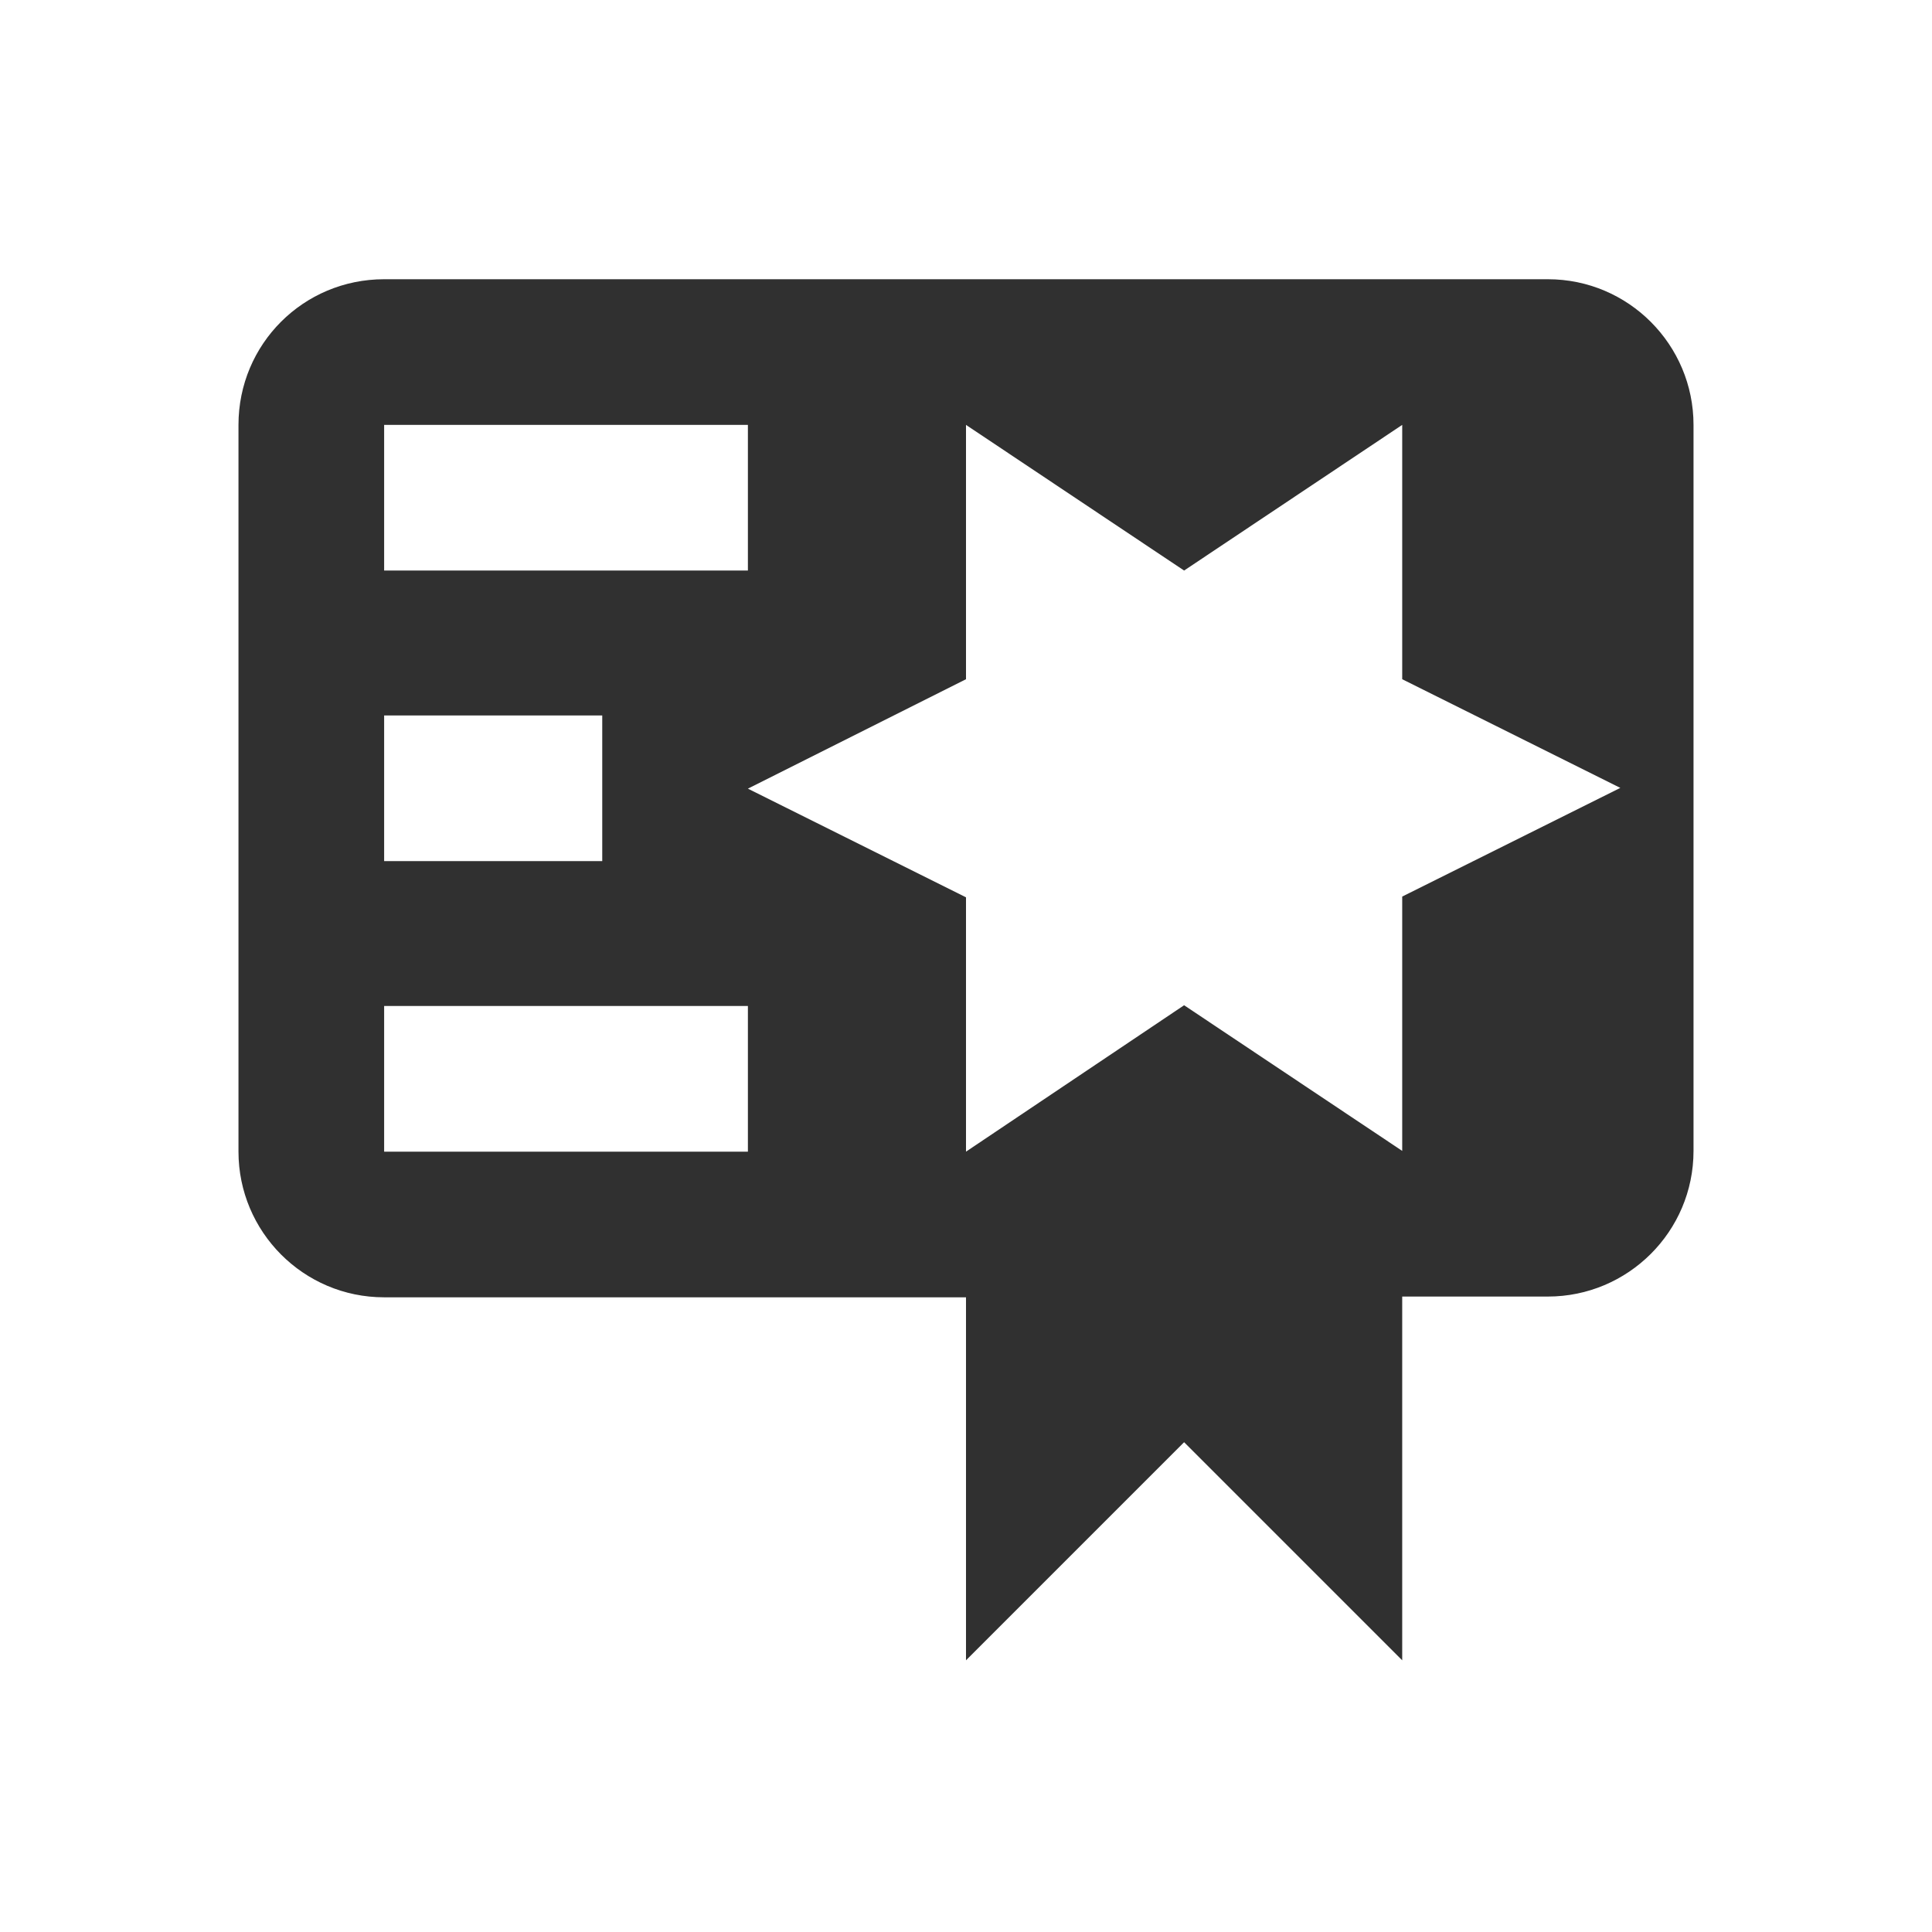 <?xml version="1.0" encoding="utf-8"?>
<!-- Generator: Adobe Illustrator 21.0.0, SVG Export Plug-In . SVG Version: 6.00 Build 0)  -->
<svg version="1.1" id="Layer_1" xmlns="http://www.w3.org/2000/svg" xmlns:xlink="http://www.w3.org/1999/xlink" x="0px" y="0px"
	 viewBox="0 0 256 256" style="enable-background:new 0 0 256 256;" xml:space="preserve">
<style type="text/css">
	.st0{fill:#303030;}
</style>
<path class="st0" d="M50.9,37c-10.7,0-19.3,8.6-19.3,19.3v96.3c0,10.6,8.6,19.3,19.3,19.3H128V220l28.9-28.9l28.9,28.9v-48.2h19.3
	c10.6,0,19.3-8.6,19.3-19.3V85.2V65.9v-9.6c0-10.6-8.6-19.3-19.3-19.3h-38.5l0,0H50.9 M128,56.3l28.9,19.3l28.9-19.3V90l28.9,14.4
	l-28.9,14.4v33.7l-28.9-19.3L128,152.6v-33.7l-28.9-14.4L128,90V56.3 M50.9,56.3h48.2v19.3H50.9V56.3 M50.9,94.8h28.9v19.3H50.9
	V94.8 M50.9,133.3h48.2v19.3H50.9V133.3z"/>
</svg>
